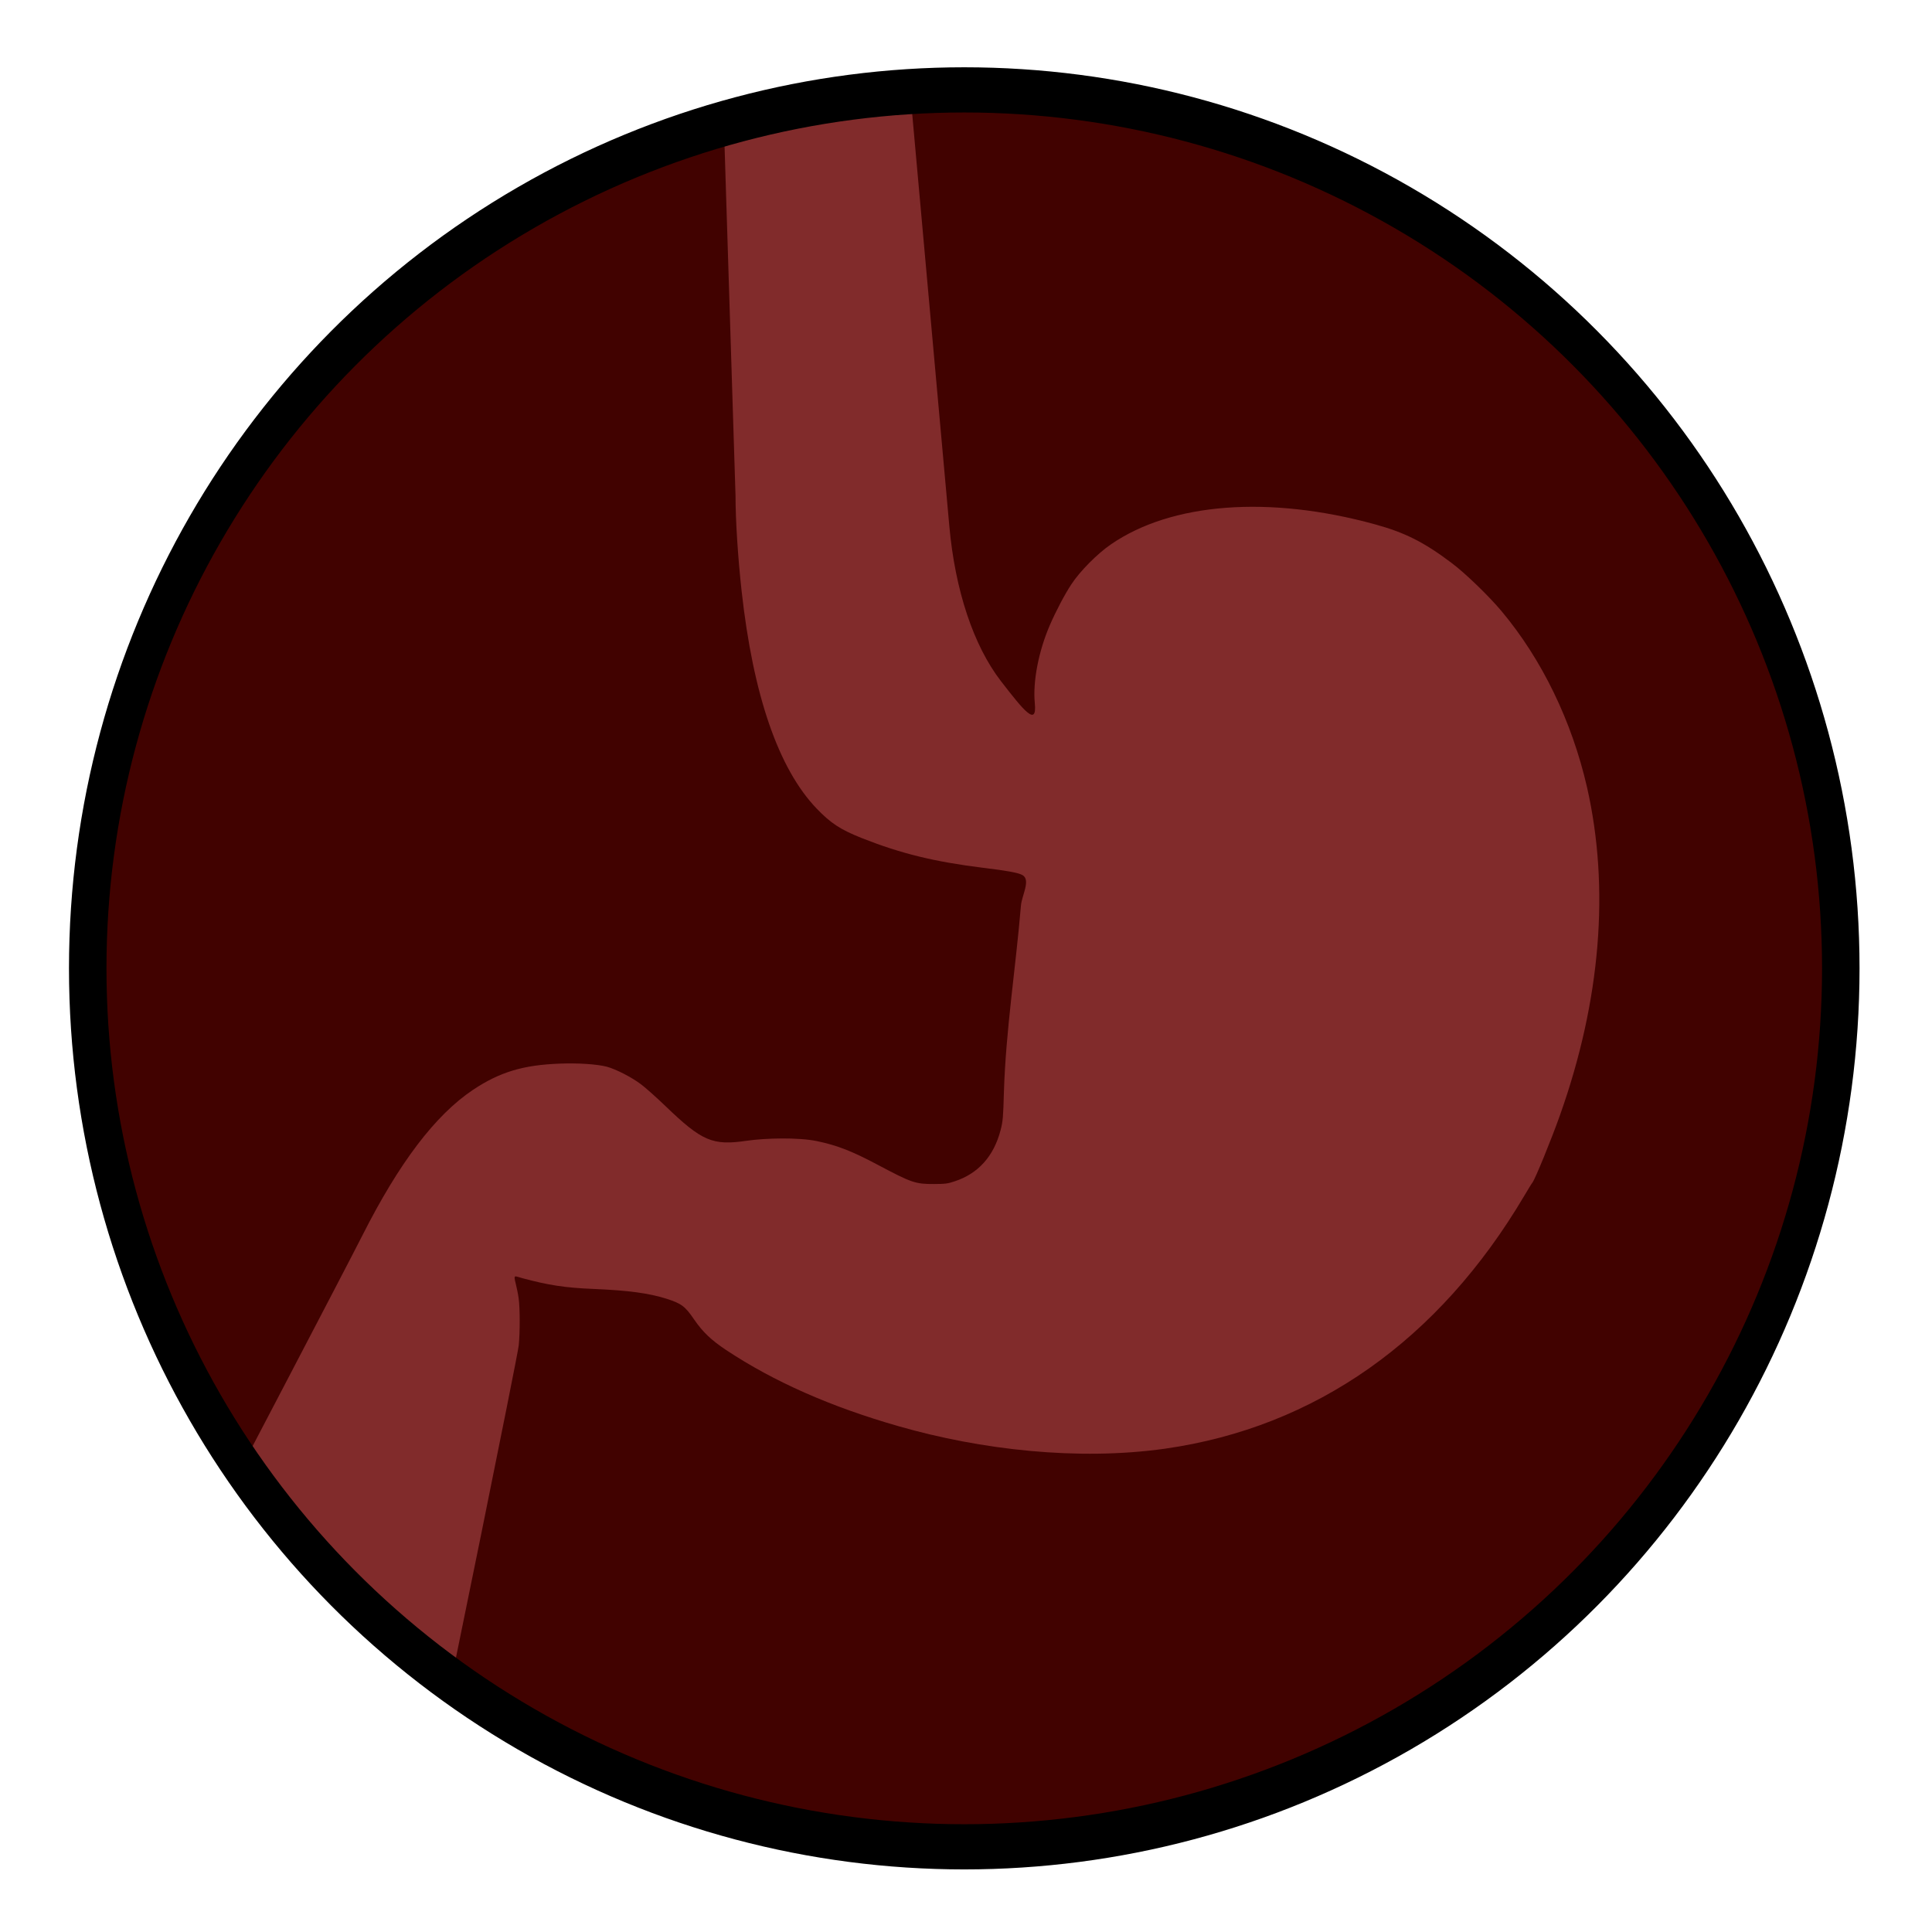 <?xml version="1.0" encoding="UTF-8" standalone="no"?>
<!DOCTYPE svg PUBLIC "-//W3C//DTD SVG 1.1//EN" "http://www.w3.org/Graphics/SVG/1.1/DTD/svg11.dtd">
<svg width="22" height="22" viewBox="0 0 22 22" version="1.1" xmlns="http://www.w3.org/2000/svg" xmlns:xlink="http://www.w3.org/1999/xlink" xml:space="preserve" xmlns:serif="http://www.serif.com/" style="fill-rule:evenodd;clip-rule:evenodd;stroke-linecap:round;stroke-linejoin:round;stroke-miterlimit:1.5;">
    <g transform="matrix(0.837,0,0,1.009,-66.1,-69.556)">
        <ellipse cx="92.091" cy="79.864" rx="11.925" ry="9.914" style="fill:rgb(65,2,0);"/>
        <clipPath id="_clip1">
            <ellipse cx="92.091" cy="79.864" rx="11.925" ry="9.914"/>
        </clipPath>
        <g clip-path="url(#_clip1)">
            <g transform="matrix(1.194,0,0,0.991,78.952,68.959)">
                <path d="M8.25,0.908L10.362,0.729L10.834,5.967C10.9,6.7 11.11,7.329 11.422,7.733C11.691,8.081 11.834,8.254 11.808,7.984C11.784,7.739 11.851,7.392 11.98,7.094C12.047,6.939 12.151,6.741 12.225,6.63C12.321,6.483 12.52,6.282 12.675,6.176C13.364,5.701 14.476,5.616 15.682,5.947C16.022,6.04 16.239,6.148 16.554,6.385C16.71,6.501 16.98,6.762 17.126,6.936C17.586,7.485 17.927,8.188 18.1,8.941C18.361,10.09 18.256,11.37 17.793,12.673C17.693,12.956 17.508,13.406 17.478,13.444C17.47,13.453 17.429,13.52 17.387,13.591C16.412,15.24 15.006,16.23 13.292,16.474C12.3,16.614 11.193,16.487 10.259,16.219C9.484,15.998 8.835,15.711 8.29,15.35C8.119,15.236 8.024,15.145 7.925,15.001C7.823,14.851 7.781,14.821 7.61,14.766C7.407,14.703 7.181,14.672 6.783,14.655C6.456,14.642 6.264,14.612 5.964,14.531C5.879,14.508 5.866,14.486 5.894,14.596C5.905,14.641 5.921,14.716 5.927,14.764C5.942,14.87 5.943,15.145 5.928,15.296C5.915,15.424 5.093,19.457 5.082,19.475C5.076,19.483 2.576,17.055 2.576,17.055C2.576,17.055 3.96,14.414 4.144,14.05C4.565,13.218 4.975,12.677 5.406,12.388C5.709,12.186 5.977,12.104 6.397,12.089C6.605,12.081 6.817,12.095 6.931,12.124C7.034,12.152 7.214,12.243 7.323,12.326C7.376,12.366 7.499,12.476 7.597,12.57C8.017,12.974 8.136,13.025 8.528,12.967C8.735,12.937 9.116,12.927 9.328,12.972C9.558,13.02 9.726,13.086 10.018,13.241C10.404,13.446 10.447,13.461 10.658,13.46C10.786,13.46 10.817,13.456 10.896,13.429C11.164,13.341 11.341,13.143 11.418,12.847C11.444,12.747 11.448,12.703 11.456,12.413C11.478,11.703 11.591,10.998 11.65,10.289C11.66,10.173 11.767,9.993 11.664,9.94C11.616,9.915 11.487,9.891 11.219,9.859C10.663,9.79 10.284,9.697 9.843,9.523C9.594,9.425 9.482,9.351 9.321,9.183C8.887,8.73 8.598,7.892 8.467,6.704C8.425,6.323 8.398,5.901 8.398,5.624L8.25,0.908Z" style="fill:rgb(129,43,43);fill-rule:nonzero;"/>
            </g>
        </g>
        <ellipse cx="92.091" cy="79.864" rx="11.925" ry="9.914" style="fill:none;stroke:black;stroke-width:0.51px;"/>
    </g>
</svg>
